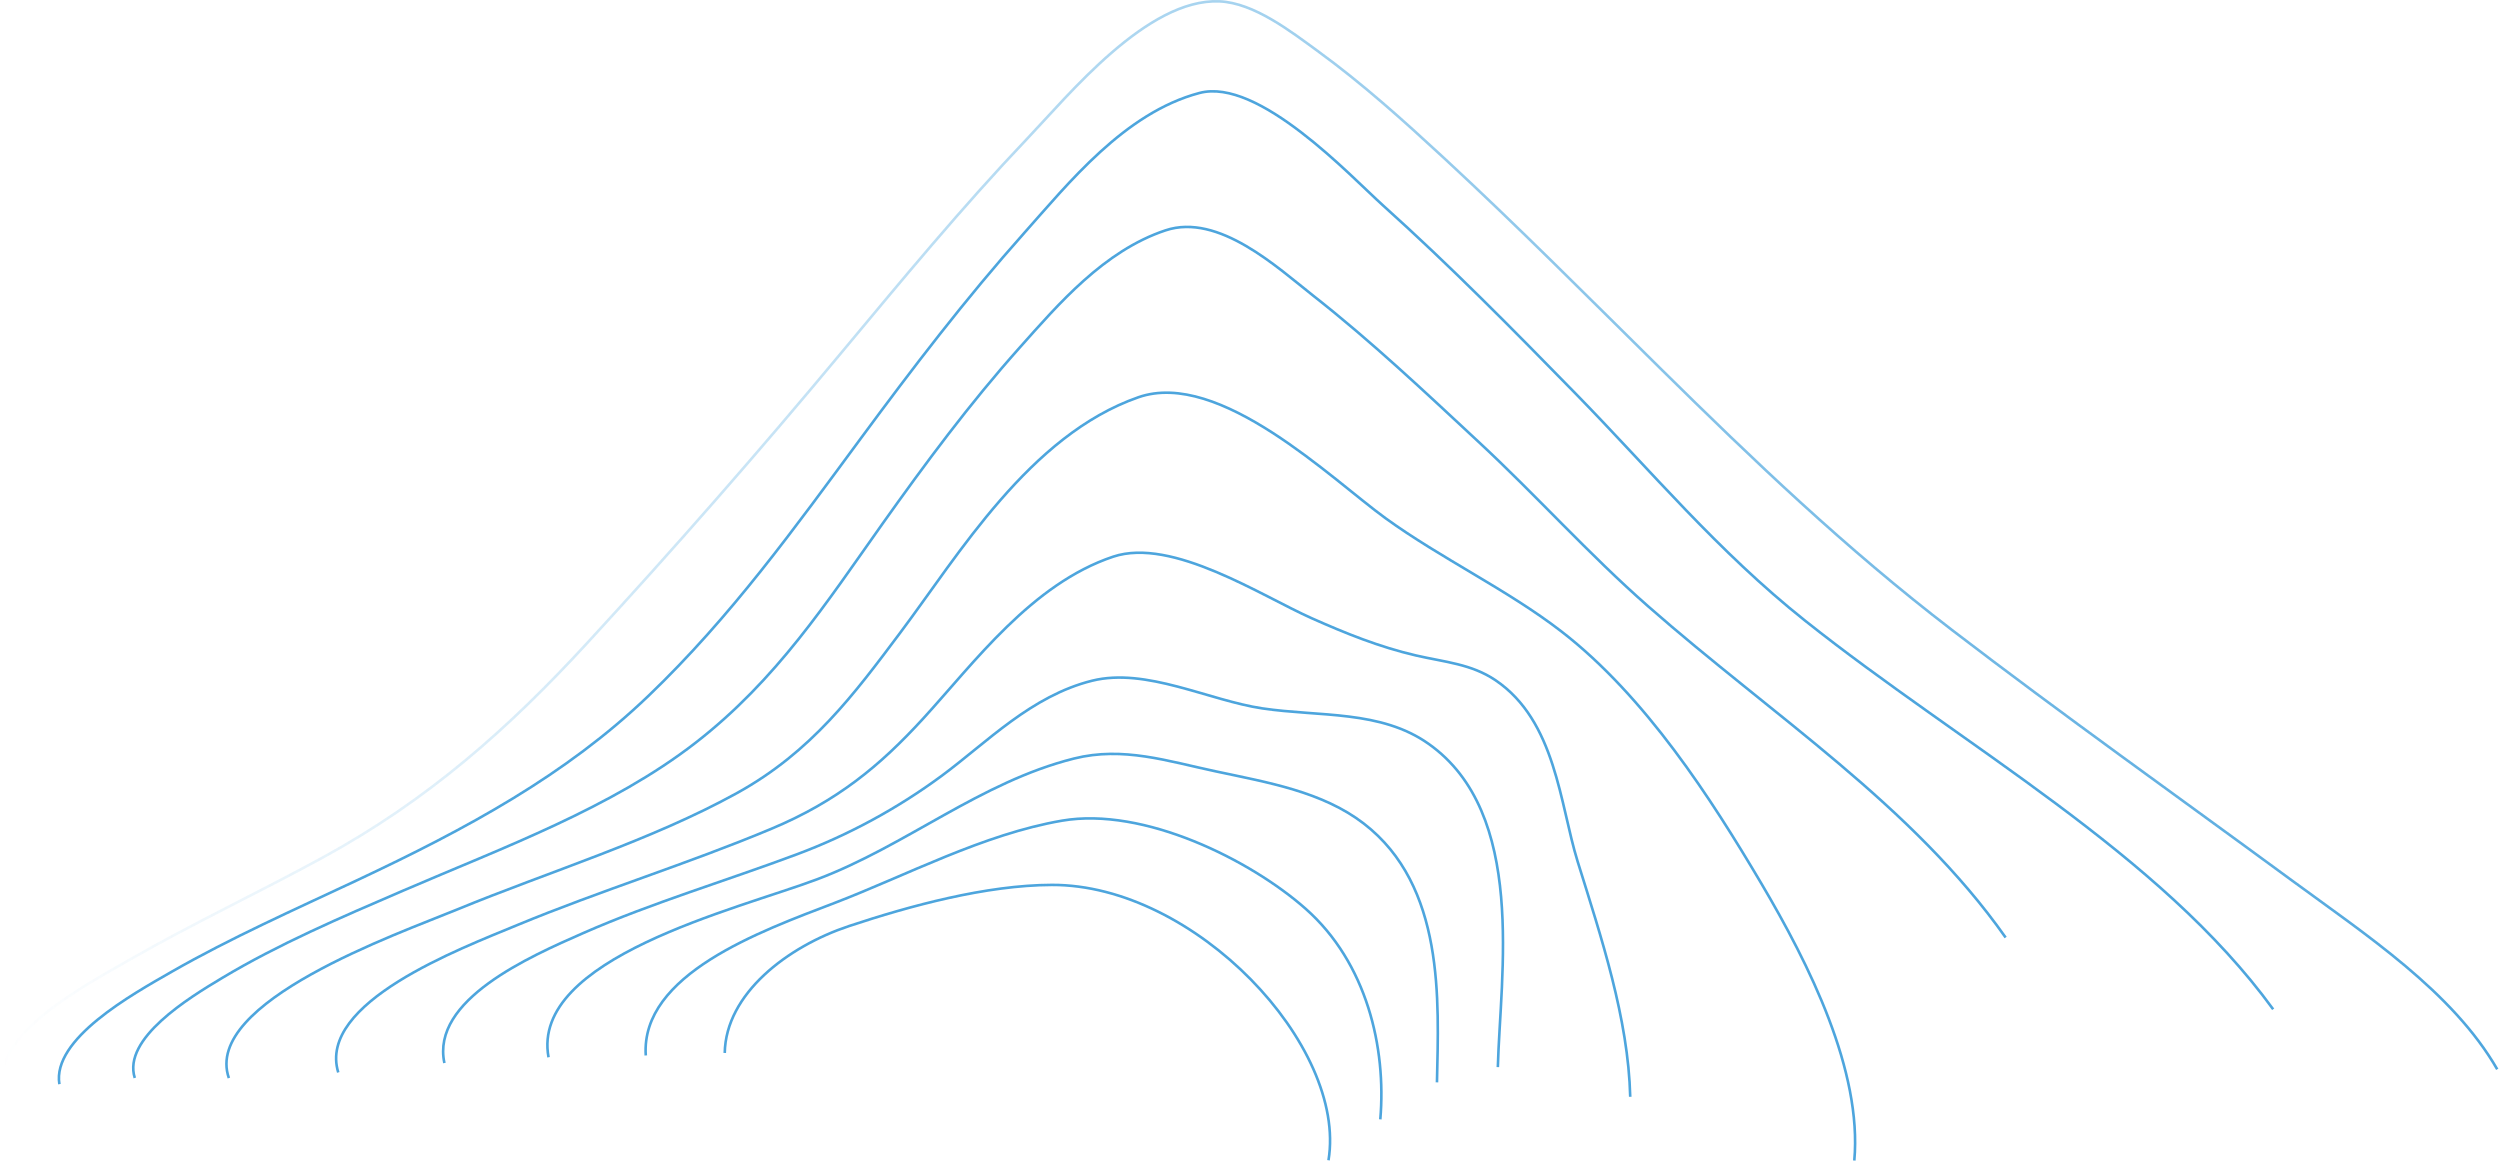 <svg width="951" height="442" viewBox="0 0 951 442" fill="none" xmlns="http://www.w3.org/2000/svg">
<g clip-path="url(#clip0_75_1381)">
<path d="M0.5 411.1C0.8 391.62 31.5 375.26 49.73 364.84C73.45 351.24 98.61 339.4 122.68 326.25C163.28 304.09 193.88 276.61 223.13 244.86C256.41 208.72 288.647 171.907 319.84 134.42C342.84 106.83 365.75 79.03 390.84 52.65C406.6 36.1 436.44 -0.66 463.92 0.52C477.03 1.09 491.04 11.98 501.18 19.36C518.33 31.85 533.89 45.88 549.1 59.94C577.42 86.12 604.36 113.29 631.64 140.19C667.06 175.11 701.94 208.52 742.57 239.68C784.62 271.91 828.18 302.86 871.09 334.38C900.16 355.72 932.93 377.22 949.95 406.77" stroke="url(#paint0_linear_75_1381)"/>
<path d="M22.59 412.42C19.77 395.22 49.99 378.42 65.38 369.61C87.84 356.76 112.07 346.01 135.83 334.85C177.57 315.23 215.23 294.85 246.67 264.71C278.11 234.57 302.4 200.71 327.49 166.71C347.11 140.11 367.27 113.71 389.65 88.58C406.32 69.89 427.8 42.9 456.24 35.38C478.73 29.38 513.71 67.01 526.16 78.2C551.76 101.2 575.65 125.48 599.39 149.76C628.32 179.36 653.39 209.67 686.76 236.19C746.4 283.64 821.58 324.55 864.71 383.93" stroke="url(#paint1_linear_75_1381)"/>
<path d="M51.27 410.06C46.53 395.06 71.84 379.59 84.43 372.06C105.89 359.17 129.73 348.97 153.25 338.84C191.74 322.26 232.72 307.28 264.59 282.55C295.51 258.55 314.52 229.09 335.73 199.2C351.99 176.31 368.82 153.6 387.91 132.2C402.55 115.79 419.96 95.4 443.36 87.63C463.55 80.9 486.01 101.85 499.49 112.43C521.74 129.9 542 149.07 562.35 167.99C584.35 188.4 604.35 210.81 626.94 230.63C674.39 272.32 727.54 306.37 762.94 356.63" stroke="url(#paint2_linear_75_1381)"/>
<path d="M87.06 410.1C77.06 381.2 151.54 355.18 173.83 346C209.11 331.47 247.59 319.77 280.4 301.65C308.65 286.04 324.93 264.07 342.4 240.75C364.72 211.03 391.69 165.55 433.04 151.12C463.85 140.36 506.77 182.44 527.04 197.12C548.19 212.44 573.57 224.45 593.93 240.18C626.05 265.02 650.98 303.91 669.93 335.94C688.32 367.08 708.39 407.33 705.38 441.47" stroke="url(#paint3_linear_75_1381)"/>
<path d="M128.67 407.96C120.59 381.35 175.13 360.88 196.76 351.9C228.46 338.76 261.89 328.51 293.52 315.23C318.34 304.83 334.66 291.41 351.22 273.29C370.67 252.02 392.53 222.09 423.48 211.75C445.88 204.3 479.98 226.75 498.97 235.18C511.73 240.86 524.71 246.12 538.68 249.35C549.56 251.86 559.68 252.56 568.86 258.74C591.86 274.29 593.38 305.97 600.14 327.74C609.14 356.66 619.4 387.38 620.14 417.22" stroke="url(#paint4_linear_75_1381)"/>
<path d="M169.05 404.38C163.89 380.38 201.28 363.98 222 354.88C248.19 343.39 276.16 335.07 303.17 324.97C322.822 317.617 341.356 307.567 358.24 295.11C375.5 282.34 392.31 264.69 415.46 258.94C435.97 253.86 459.85 266.45 480.23 269.48C502.02 272.71 525.23 270.09 543.4 282.93C580.94 309.41 570.7 370.69 569.78 405.93" stroke="url(#paint5_linear_75_1381)"/>
<path d="M208.66 402.19C201.73 364.46 280.29 345.98 310.82 334.49C344.69 321.75 372.92 297.49 408.54 288.55C427.23 283.86 444.18 289.55 462.44 293.42C482.44 297.69 503.03 301.17 518.75 313.26C549.66 337.06 547.29 380.44 546.62 411.73" stroke="url(#paint6_linear_75_1381)"/>
<path d="M245.65 401.5C243.65 370.65 289.28 354.27 317.3 343.55C344.82 333.01 374.12 317.3 404.01 312.18C435.15 306.85 475.72 327.18 496.65 345.68C519.99 366.32 527.39 398.56 525.07 425.8" stroke="url(#paint7_linear_75_1381)"/>
<path d="M275.69 400.55C276.08 378.02 299.5 360.07 322.99 352.27C346.16 344.58 375.11 336.7 400.11 336.62C454.55 336.44 512.48 397.81 505.36 441.37" stroke="url(#paint8_linear_75_1381)"/>
</g>
<defs>
<linearGradient id="paint0_linear_75_1381" x1="950.4" y1="205.55" x2="2.26656e-05" y2="205.55" gradientUnits="userSpaceOnUse">
<stop stop-color="#4DA5DD"/>
<stop offset="1" stop-color="#47A6E0" stop-opacity="0"/>
</linearGradient>
<linearGradient id="paint1_linear_75_1381" x1="4.16651e+06" y1="741322" x2="4.87675e+06" y2="741322" gradientUnits="userSpaceOnUse">
<stop stop-color="#4DA5DD"/>
<stop offset="1" stop-color="#47A6E0" stop-opacity="0"/>
</linearGradient>
<linearGradient id="paint2_linear_75_1381" x1="3.59568e+06" y1="627519" x2="4.10367e+06" y2="627519" gradientUnits="userSpaceOnUse">
<stop stop-color="#4DA5DD"/>
<stop offset="1" stop-color="#47A6E0" stop-opacity="0"/>
</linearGradient>
<linearGradient id="paint3_linear_75_1381" x1="3.16315e+06" y1="552468" x2="3.54757e+06" y2="552468" gradientUnits="userSpaceOnUse">
<stop stop-color="#4DA5DD"/>
<stop offset="1" stop-color="#47A6E0" stop-opacity="0"/>
</linearGradient>
<linearGradient id="paint4_linear_75_1381" x1="2.55554e+06" y1="387767" x2="2.79838e+06" y2="387767" gradientUnits="userSpaceOnUse">
<stop stop-color="#4DA5DD"/>
<stop offset="1" stop-color="#47A6E0" stop-opacity="0"/>
</linearGradient>
<linearGradient id="paint5_linear_75_1381" x1="2.11254e+06" y1="275063" x2="2.27549e+06" y2="275063" gradientUnits="userSpaceOnUse">
<stop stop-color="#4DA5DD"/>
<stop offset="1" stop-color="#47A6E0" stop-opacity="0"/>
</linearGradient>
<linearGradient id="paint6_linear_75_1381" x1="1.78328e+06" y1="229830" x2="1.89835e+06" y2="229830" gradientUnits="userSpaceOnUse">
<stop stop-color="#4DA5DD"/>
<stop offset="1" stop-color="#47A6E0" stop-opacity="0"/>
</linearGradient>
<linearGradient id="paint7_linear_75_1381" x1="1.47964e+06" y1="208417" x2="1.55826e+06" y2="208417" gradientUnits="userSpaceOnUse">
<stop stop-color="#4DA5DD"/>
<stop offset="1" stop-color="#47A6E0" stop-opacity="0"/>
</linearGradient>
<linearGradient id="paint8_linear_75_1381" x1="1.22188e+06" y1="188607" x2="1.27513e+06" y2="188607" gradientUnits="userSpaceOnUse">
<stop stop-color="#4DA5DD"/>
<stop offset="1" stop-color="#47A6E0" stop-opacity="0"/>
</linearGradient>
<clipPath id="clip0_75_1381">
<rect width="950.4" height="441.49" fill="white"/>
</clipPath>
</defs>
</svg>
